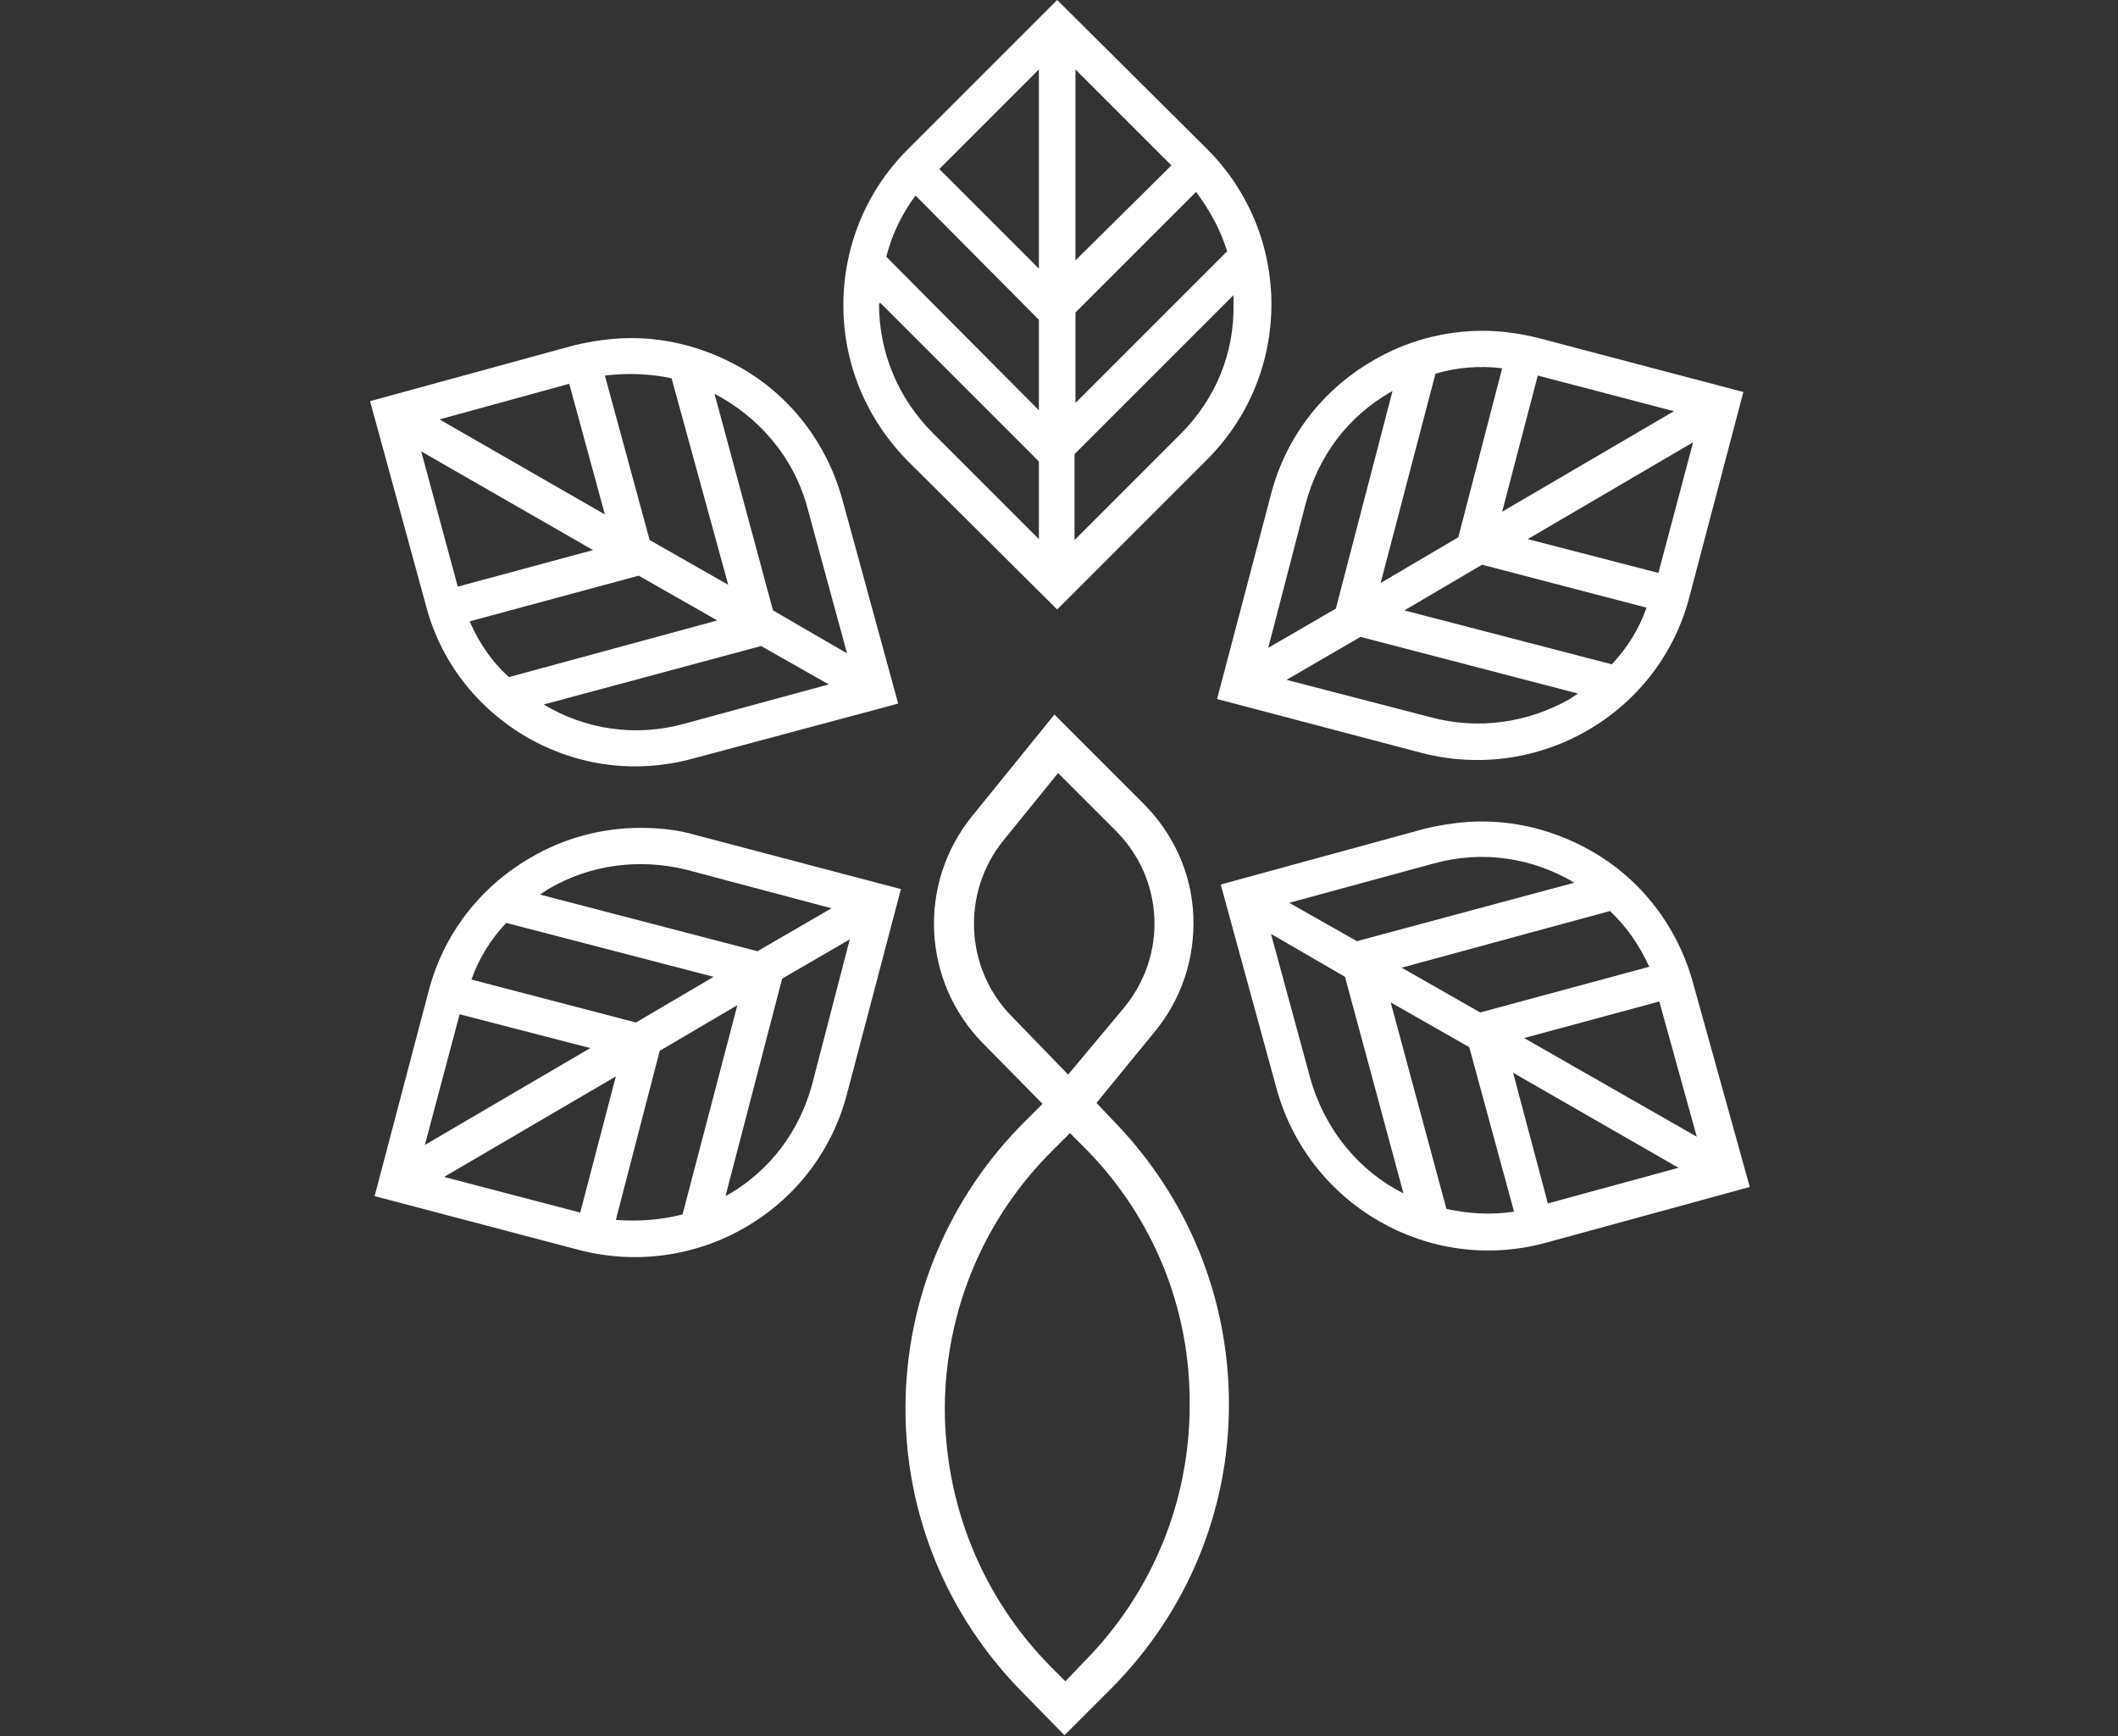 <?xml version="1.0" encoding="utf-8"?>
<!-- Generator: Adobe Illustrator 22.0.1, SVG Export Plug-In . SVG Version: 6.00 Build 0)  -->
<svg version="1.1" id="Layer_1" xmlns="http://www.w3.org/2000/svg" xmlns:xlink="http://www.w3.org/1999/xlink" x="0px" y="0px"
	 viewBox="0 0 231.8 190" style="enable-background:new 0 0 231.8 190;" xml:space="preserve">
<rect x="0" y="0" width="231.8" height="190" fill="#333333" stroke="none"/>
<style type="text/css">
	.st0{fill:#FFFFFF;}
</style>
<g>
	<path class="st0" d="M115.7,66.7l16.4-16.4c9.4-9.4,9.4-24.6,0-34L115.7,0L99.3,16.4c-4.5,4.5-7,10.6-7,17c0,6.4,2.5,12.4,7,17
		L115.7,66.7z M117.7,34.2L130.9,21c1.5,2,2.7,4.2,3.4,6.5l-16.6,16.6V34.2z M117.7,28.5V7.6l10.5,10.5L117.7,28.5z M113.7,29.4
		l-10.9-10.9l10.9-10.9V29.4z M113.7,35v9.9L97,28.1c0.6-2.4,1.7-4.7,3.2-6.7L113.7,35z M129.2,47.5l-11.6,11.6v-9.4l17.4-17.4
		c0,0.3,0,0.7,0,1C135.1,38.7,133,43.7,129.2,47.5z M96.3,33.1l17.4,17.4v8.5l-11.6-11.6c-3.8-3.8-5.9-8.8-5.9-14.2
		C96.3,33.3,96.3,33.2,96.3,33.1z"/>
	<path class="st0" d="M185.3,107.6c-1.7-6.2-5.7-11.4-11.2-14.5c-3.7-2.1-7.8-3.2-11.9-3.2c-2.1,0-4.2,0.3-6.3,0.8l-22.3,6.1
		l6.1,22.3c3.5,12.8,16.7,20.4,29.5,16.9l22.3-6.1L185.3,107.6z M165.6,117.4l18.1,10.4l-14.3,3.9L165.6,117.4z M185.7,124.4
		l-18.9-10.8l14.8-4L185.7,124.4z M180.5,105.8l-18.5,5l-8.6-4.9l22.8-6.2C178,101.4,179.4,103.4,180.5,105.8z M156.9,94.5
		c5.4-1.5,10.9-0.6,15.4,2.1l-23.8,6.4l-7.4-4.2L156.9,94.5z M143.4,118l-4.3-15.8l8.1,4.7l6.4,23.7
		C148.8,128.2,145,123.7,143.4,118z M158.3,132.3l-6.1-22.6l8.6,4.9l4.9,18C163.1,133,160.6,132.8,158.3,132.3z"/>
	<path class="st0" d="M57.7,80.7c5.6,3.2,12,4,18.2,2.3L98.3,77l-6.1-22.3c-1.7-6.2-5.7-11.4-11.2-14.5c-3.7-2.1-7.8-3.2-11.9-3.2
		c-2.1,0-4.2,0.3-6.3,0.8l-22.3,6.1l6.1,22.3C48.2,72.4,52.2,77.5,57.7,80.7z M66.2,56.3L48.1,45.9L62.3,42L66.2,56.3z M64.9,60.2
		l-14.8,4l-4-14.8L64.9,60.2z M51.4,68l18.5-5l8.6,4.9l-22.8,6.2C53.8,72.4,52.4,70.3,51.4,68z M74.9,79.2
		c-5.4,1.5-10.9,0.6-15.4-2.1l23.8-6.4l7.4,4.2L74.9,79.2z M88.4,55.7l4.3,15.8l-8.1-4.7l-6.4-23.7C83,45.6,86.9,50,88.4,55.7z
		 M73.5,41.4L79.7,64l-8.6-4.9l-4.9-18C68.7,40.8,71.2,40.9,73.5,41.4z"/>
	<path class="st0" d="M155.6,82.4c6.2,1.6,12.7,0.7,18.2-2.5c5.5-3.2,9.5-8.4,11.1-14.6l5.9-22.4L168.4,37c-2-0.5-4.1-0.8-6.1-0.8
		c-4.2,0-8.4,1.1-12.1,3.3c-5.5,3.2-9.5,8.4-11.1,14.6l-5.9,22.4L155.6,82.4z M156.6,78.5l-15.8-4.1l8.1-4.7l23.8,6.2
		c-0.3,0.2-0.6,0.4-0.9,0.6C167.2,79.1,161.8,79.9,156.6,78.5z M176.4,72.7l-22.7-5.9l8.5-5l18,4.7
		C179.4,68.8,178.1,70.9,176.4,72.7z M168.3,41.1l14.9,3.9l-18.8,11L168.3,41.1z M181.5,62.7L167.2,59l18.1-10.6L181.5,62.7z
		 M164.4,40.3l-4.8,18.5l-8.5,5l6-22.9C159.4,40.2,161.9,40,164.4,40.3z M142.9,55.1c1.4-5.2,4.6-9.5,9.3-12.2
		c0.1,0,0.1-0.1,0.2-0.1l-6.2,23.8l-7.4,4.3L142.9,55.1z"/>
	<path class="st0" d="M70.1,90.6c-4.2,0-8.4,1.1-12.1,3.3c-5.5,3.2-9.5,8.4-11.1,14.6L41,130.9l22.4,5.9c6.2,1.6,12.7,0.7,18.2-2.5
		c5.5-3.2,9.5-8.4,11.1-14.6l5.9-22.4l-22.4-5.9C74.2,90.8,72.1,90.6,70.1,90.6z M75.2,95.2L91,99.4l-8.1,4.7l-23.8-6.2
		c0.3-0.2,0.6-0.4,0.9-0.6C64.6,94.6,70,93.9,75.2,95.2z M55.4,101l22.7,5.9l-8.5,5l-18-4.7C52.4,104.9,53.7,102.8,55.4,101z
		 M63.5,132.7l-14.9-3.9l18.8-11L63.5,132.7z M50.3,111l14.3,3.7l-18.1,10.6L50.3,111z M67.4,133.5l4.8-18.5l8.5-5l-6,22.9
		C72.4,133.5,69.9,133.7,67.4,133.5z M88.9,118.6c-1.4,5.2-4.6,9.5-9.3,12.2c-0.1,0-0.1,0.1-0.2,0.1l6.2-23.8l7.4-4.3L88.9,118.6z"
		/>
	<path class="st0" d="M120,120.7l6.3-7.7c3-3.6,4.5-8.1,4.3-12.8c-0.2-4.7-2.2-9-5.5-12.3l-9.7-9.7l-9,11.1
		c-6,7.4-5.5,18.1,1.2,24.9l6.5,6.6l-1.8,1.8c-8.4,8.3-13.1,19.4-13.2,31.2c-0.1,11.8,4.5,23,12.8,31.4l4.6,4.7l5.2-5.2
		c8.2-8.3,12.8-19.3,12.8-31c0-11.7-4.5-22.7-12.7-31.1L120,120.7z M110.7,111.2c-5.1-5.2-5.5-13.5-0.9-19.2l6-7.4l6.3,6.3
		c5.3,5.3,5.7,13.6,0.9,19.4l-6.1,7.3L110.7,111.2z M118.7,181.8l-2.1,2.2l-1.6-1.6c-7.5-7.6-11.6-17.7-11.6-28.4
		c0.1-10.7,4.3-20.7,11.9-28.2l1.8-1.8l1.7,1.7c7.4,7.5,11.5,17.5,11.4,28.1C130.2,164.3,126.1,174.3,118.7,181.8z"/>
</g>
</svg>
